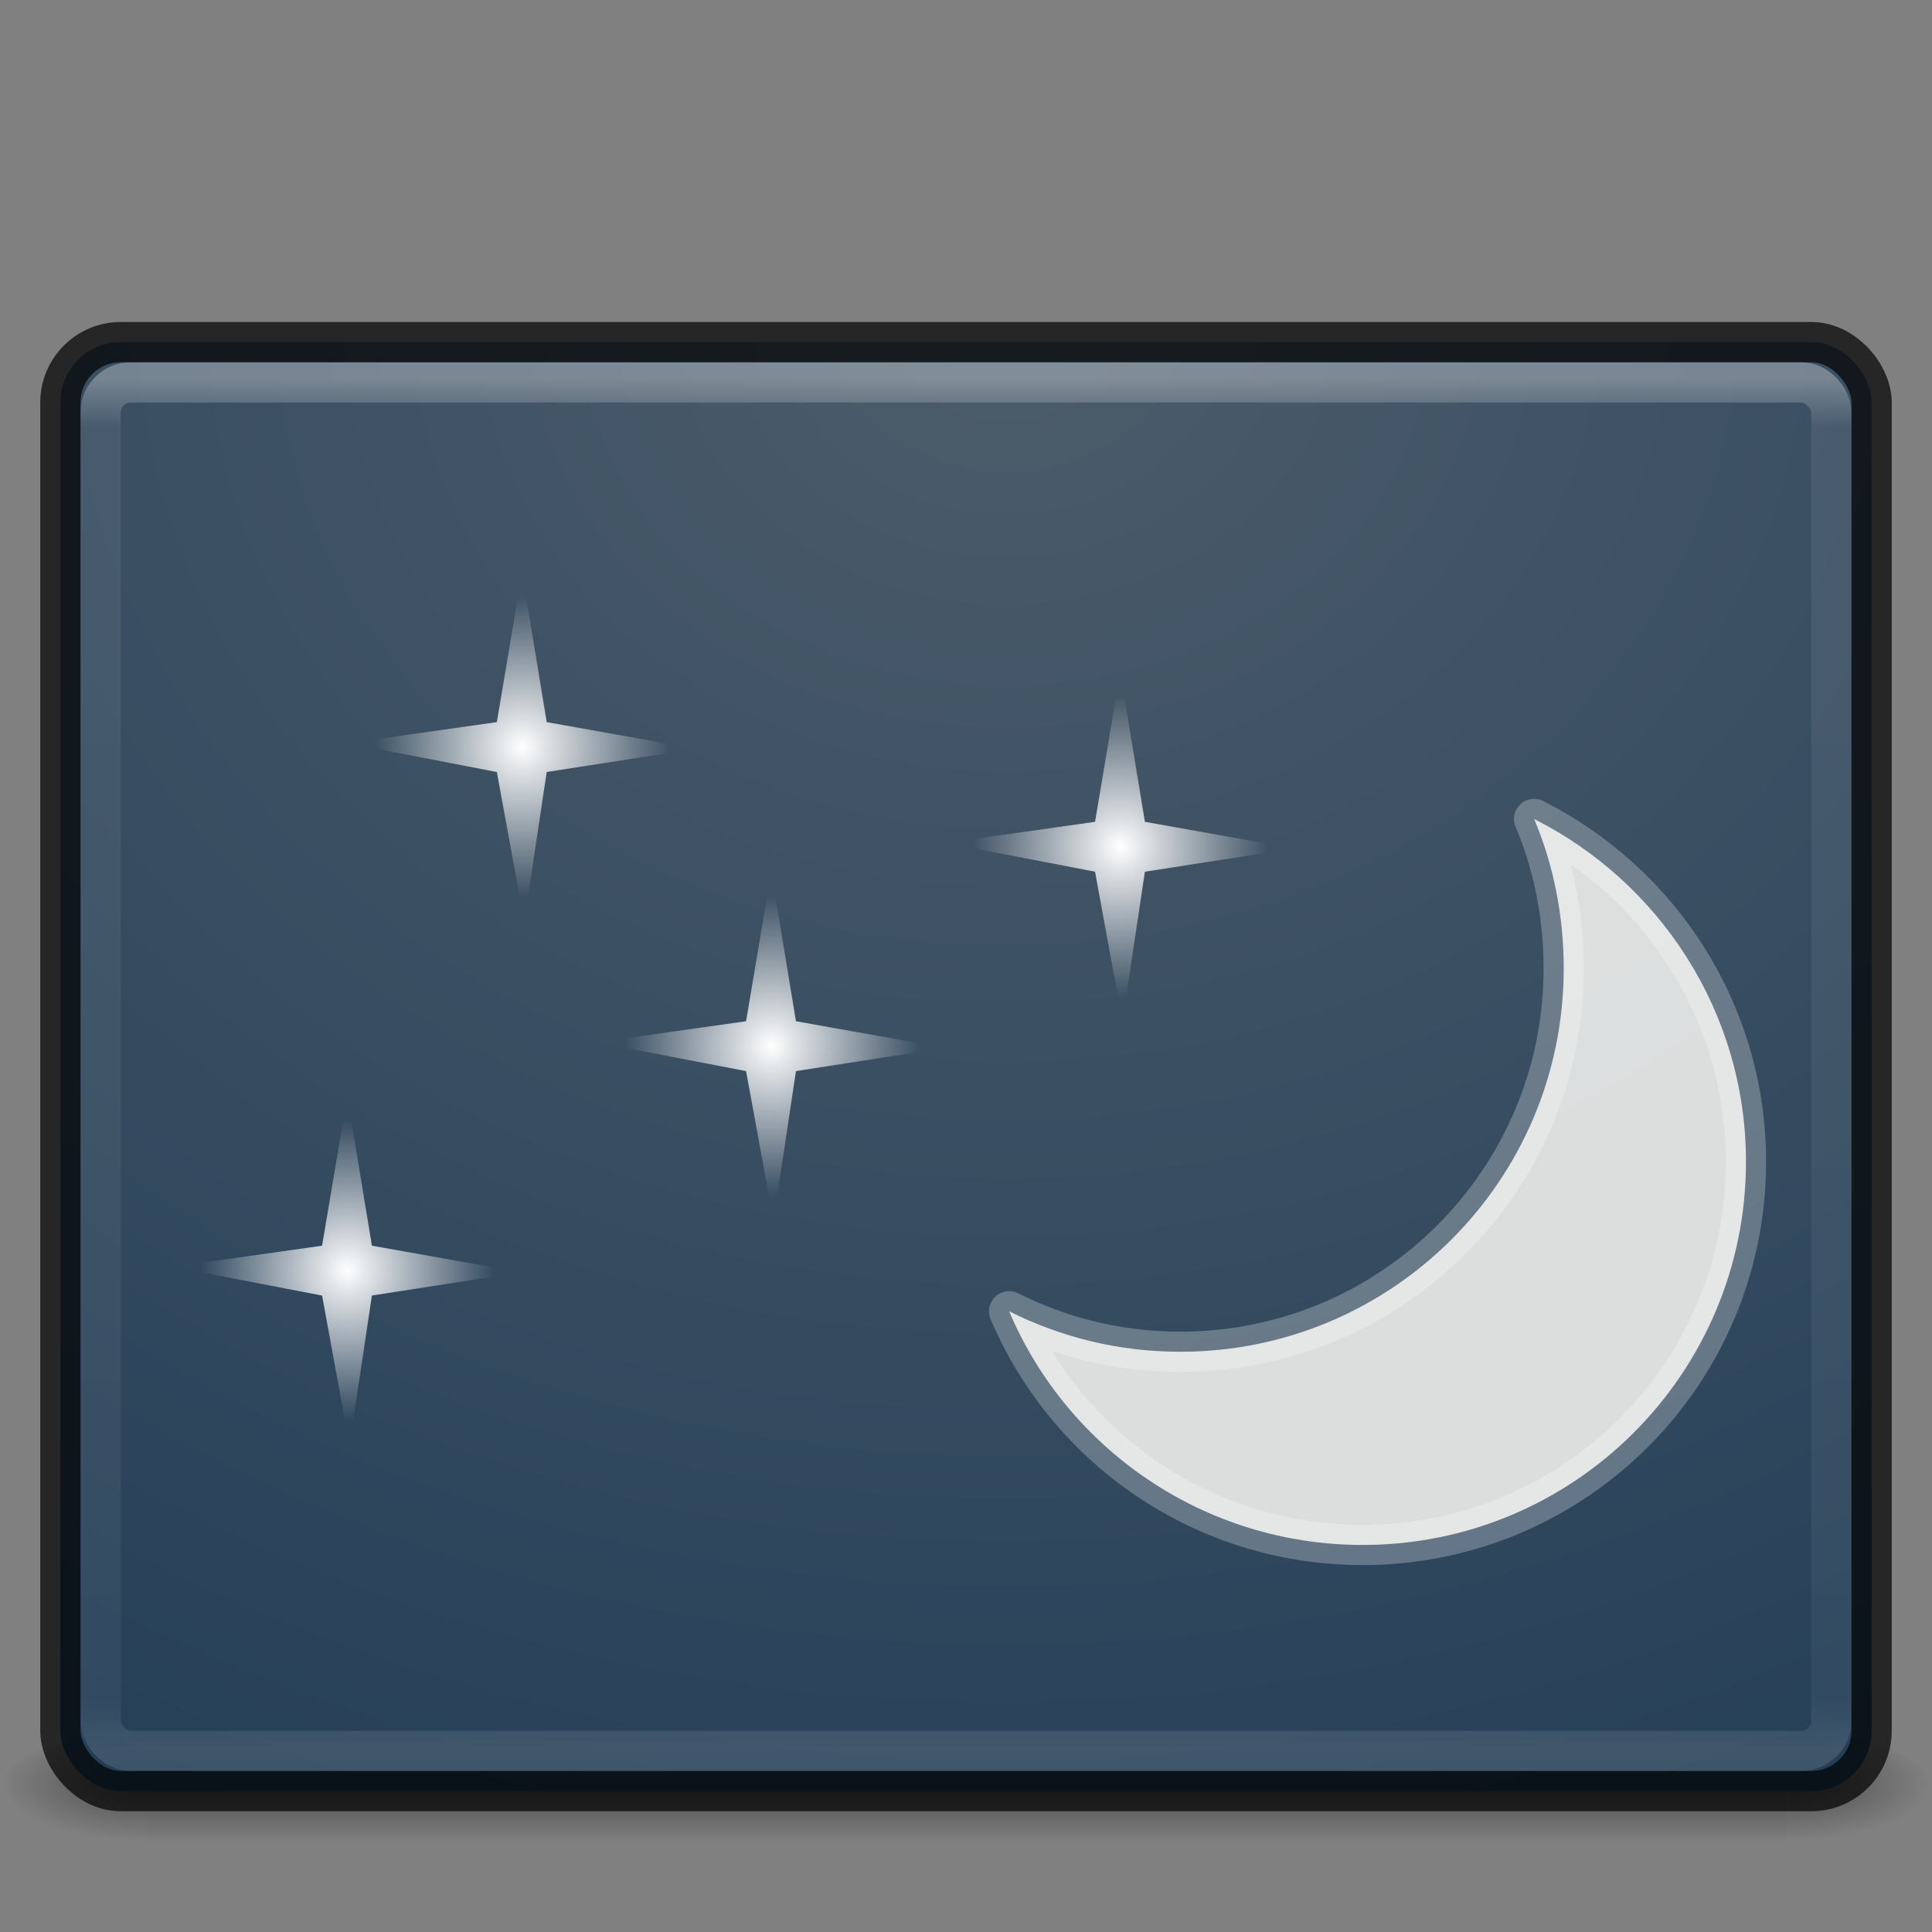 <?xml version="1.0" encoding="UTF-8" standalone="no"?>
<!-- Created with Inkscape (http://www.inkscape.org/) -->

<svg
   xmlns:dc="http://purl.org/dc/elements/1.1/"
   xmlns:cc="http://creativecommons.org/ns#"
   xmlns:rdf="http://www.w3.org/1999/02/22-rdf-syntax-ns#"
   xmlns:svg="http://www.w3.org/2000/svg"
   xmlns="http://www.w3.org/2000/svg"
   xmlns:xlink="http://www.w3.org/1999/xlink"
   xmlns:sodipodi="http://sodipodi.sourceforge.net/DTD/sodipodi-0.dtd"
   xmlns:inkscape="http://www.inkscape.org/namespaces/inkscape"
   version="1.0"
   width="48"
   height="48"
   id="svg2453"
   inkscape:version="0.48.4 r9939"
   sodipodi:docname="preferences-desktop-screensaver.svg">
  <rect width="100%" height="100%" fill="#808080" stroke="none"/>
  <sodipodi:namedview
     pagecolor="#ffffff"
     bordercolor="#666666"
     borderopacity="1"
     objecttolerance="10"
     gridtolerance="10"
     guidetolerance="10"
     inkscape:pageopacity="0"
     inkscape:pageshadow="2"
     inkscape:window-width="1564"
     inkscape:window-height="1028"
     id="namedview55"
     showgrid="true"
     inkscape:zoom="3.4029514"
     inkscape:cx="24"
     inkscape:cy="0.49099535"
     inkscape:window-x="355"
     inkscape:window-y="24"
     inkscape:window-maximized="0"
     inkscape:current-layer="svg2453">
    <inkscape:grid
       type="xygrid"
       id="grid3951" />
  </sodipodi:namedview>
  <defs
     id="defs2455">
    <radialGradient
       cx="605.714"
       cy="486.648"
       r="117.143"
       fx="605.714"
       fy="486.648"
       id="radialGradient19613"
       xlink:href="#linearGradient5060"
       gradientUnits="userSpaceOnUse"
       gradientTransform="matrix(0.029,0,0,0.012,26.973,38.471)" />
    <linearGradient
       id="linearGradient5060">
      <stop
         id="stop5062"
         style="stop-color:#000000;stop-opacity:1"
         offset="0" />
      <stop
         id="stop5064"
         style="stop-color:#000000;stop-opacity:0"
         offset="1" />
    </linearGradient>
    <radialGradient
       cx="605.714"
       cy="486.648"
       r="117.143"
       fx="605.714"
       fy="486.648"
       id="radialGradient19616"
       xlink:href="#linearGradient5060"
       gradientUnits="userSpaceOnUse"
       gradientTransform="matrix(-0.029,0,0,0.012,21.027,38.471)" />
    <linearGradient
       id="linearGradient5048">
      <stop
         id="stop5050"
         style="stop-color:#000000;stop-opacity:0"
         offset="0" />
      <stop
         id="stop5056"
         style="stop-color:#000000;stop-opacity:1"
         offset="0.5" />
      <stop
         id="stop5052"
         style="stop-color:#000000;stop-opacity:0"
         offset="1" />
    </linearGradient>
    <linearGradient
       x1="302.857"
       y1="366.648"
       x2="302.857"
       y2="609.505"
       id="linearGradient19619"
       xlink:href="#linearGradient5048"
       gradientUnits="userSpaceOnUse"
       gradientTransform="matrix(0.084,0,0,0.012,-6.54,38.471)" />
    <linearGradient
       id="linearGradient3680-6-6-6-3-7-1-8-8">
      <stop
         id="stop3682-4-6-1-3-7-7-4-0"
         style="stop-color:#dcdcdc;stop-opacity:1"
         offset="0" />
      <stop
         id="stop3684-8-5-8-0-2-6-8-4"
         style="stop-color:#ffffff;stop-opacity:1"
         offset="1" />
    </linearGradient>
    <linearGradient
       y2="13"
       x2="20"
       y1="26"
       x1="20"
       gradientTransform="matrix(1.327,0,0,1.327,9.26,6.245)"
       gradientUnits="userSpaceOnUse"
       id="linearGradient3127-4-4"
       xlink:href="#linearGradient3680-6-6-6-3-7-1-8-8"
       inkscape:collect="always" />
    <linearGradient
       id="linearGradient2867-449-88-871-390-598-476-591-434-148-57-177-8-3-3-6-4-8-8-8-5-7">
      <stop
         id="stop3750-1-0-7-6-6-1-3-9-3-9"
         style="stop-color:#505050;stop-opacity:1"
         offset="0" />
      <stop
         id="stop3752-3-7-4-0-32-8-923-0-7-0"
         style="stop-color:#2b2b2b;stop-opacity:1"
         offset="0.262" />
      <stop
         id="stop3754-1-8-5-2-7-6-7-1-9-1"
         style="stop-color:#0a0a0a;stop-opacity:1"
         offset="0.705" />
      <stop
         id="stop3756-1-6-2-6-6-1-96-6-0-1"
         style="stop-color:#000000;stop-opacity:1"
         offset="1" />
    </linearGradient>
    <linearGradient
       id="linearGradient3462">
      <stop
         offset="0"
         style="stop-color:#ffffff;stop-opacity:1"
         id="stop3464" />
      <stop
         offset="0.035"
         style="stop-color:#ffffff;stop-opacity:0.235"
         id="stop3466" />
      <stop
         offset="0.964"
         style="stop-color:#ffffff;stop-opacity:0.157"
         id="stop3468" />
      <stop
         offset="1"
         style="stop-color:#ffffff;stop-opacity:0.392"
         id="stop3470" />
    </linearGradient>
    <linearGradient
       inkscape:collect="always"
       xlink:href="#linearGradient3680-6-6-6-3-7-1-8-8"
       id="linearGradient3324"
       gradientUnits="userSpaceOnUse"
       gradientTransform="matrix(1.327,0,0,1.327,9.26,6.245)"
       x1="20"
       y1="26"
       x2="20"
       y2="13" />
    <linearGradient
       inkscape:collect="always"
       xlink:href="#linearGradient3680-6-6-6-3-7-1-8-8"
       id="linearGradient3339"
       gradientUnits="userSpaceOnUse"
       gradientTransform="matrix(1.327,0,0,1.327,9.26,6.245)"
       x1="20"
       y1="26"
       x2="20"
       y2="13" />
    <linearGradient
       inkscape:collect="always"
       xlink:href="#linearGradient3462"
       id="linearGradient3345"
       gradientUnits="userSpaceOnUse"
       gradientTransform="matrix(1.162,0,0,0.919,-3.892,4.446)"
       x1="40.29"
       y1="5.414"
       x2="40.29"
       y2="42.438" />
    <radialGradient
       inkscape:collect="always"
       xlink:href="#linearGradient9936"
       id="radialGradient3348"
       gradientUnits="userSpaceOnUse"
       gradientTransform="matrix(-1.7613716e-8,3.699,-4.34,-2.5798001e-8,68.14,-26.572)"
       cx="9.347"
       cy="9.939"
       fx="9.347"
       fy="9.939"
       r="12.672" />
    <linearGradient
       inkscape:collect="always"
       xlink:href="#linearGradient3680-6-6-6-3-7-1-8-8"
       id="linearGradient3352"
       gradientUnits="userSpaceOnUse"
       gradientTransform="matrix(1.327,0,0,1.327,9.26,6.245)"
       x1="20"
       y1="26"
       x2="20"
       y2="13" />
    <linearGradient
       inkscape:collect="always"
       xlink:href="#linearGradient3680-6-6-6-3-7-1-8-8"
       id="linearGradient3378"
       gradientUnits="userSpaceOnUse"
       gradientTransform="matrix(0.948,0,0,0.973,24.9,25.58)"
       x1="20"
       y1="26"
       x2="20"
       y2="13" />
    <linearGradient
       x1="54.596"
       y1="42.035"
       x2="54.596"
       y2="9.693"
       id="linearGradient3024-0"
       xlink:href="#linearGradient3680-6-6-6-3-7-4-4"
       gradientUnits="userSpaceOnUse"
       gradientTransform="matrix(0.98,0,0,0.98,-37.505,2.101)" />
    <linearGradient
       id="linearGradient3680-6-6-6-3-7-4-4">
      <stop
         id="stop3682-4-6-1-3-7-5-0"
         style="stop-color:#dcdcdc;stop-opacity:1"
         offset="0" />
      <stop
         id="stop3684-8-5-8-0-2-3-6"
         style="stop-color:#ffffff;stop-opacity:1"
         offset="1" />
    </linearGradient>
    <radialGradient
       inkscape:collect="always"
       xlink:href="#linearGradient9936"
       id="radialGradient2435"
       gradientUnits="userSpaceOnUse"
       gradientTransform="matrix(1.417,0.02,-0.013,1.118,-4.362,8.43)"
       cx="12.244"
       cy="4.863"
       fx="12.244"
       fy="4.863"
       r="21" />
    <linearGradient
       id="linearGradient9936">
      <stop
         id="stop9938"
         style="stop-color:#465868;stop-opacity:1"
         offset="0" />
      <stop
         id="stop9940"
         style="stop-color:#153451;stop-opacity:1"
         offset="1" />
    </linearGradient>
    <radialGradient
       r="21"
       fy="4.863"
       fx="12.244"
       cy="4.863"
       cx="12.244"
       gradientTransform="matrix(1.417,0.02,-0.013,1.118,-53.479,5.288)"
       gradientUnits="userSpaceOnUse"
       id="radialGradient3039"
       xlink:href="#linearGradient9936"
       inkscape:collect="always" />
    <radialGradient
       inkscape:collect="always"
       xlink:href="#linearGradient14414"
       id="radialGradient2459"
       gradientUnits="userSpaceOnUse"
       gradientTransform="matrix(1.46,0,0,1.494,-27.137,12.888)"
       cx="24.5"
       cy="12.5"
       fx="24.5"
       fy="12.5"
       r="2.5" />
    <linearGradient
       id="linearGradient14414">
      <stop
         id="stop14422"
         style="stop-color:#ffffff;stop-opacity:1"
         offset="0" />
      <stop
         id="stop14418"
         style="stop-color:#ffffff;stop-opacity:0"
         offset="1" />
    </linearGradient>
    <radialGradient
       inkscape:collect="always"
       xlink:href="#linearGradient14414"
       id="radialGradient2462"
       gradientUnits="userSpaceOnUse"
       gradientTransform="matrix(1.46,0,0,1.494,-16.603,7.312)"
       cx="24.5"
       cy="12.5"
       fx="24.5"
       fy="12.5"
       r="2.5" />
    <linearGradient
       id="linearGradient3056">
      <stop
         id="stop3058"
         style="stop-color:#ffffff;stop-opacity:1"
         offset="0" />
      <stop
         id="stop3060"
         style="stop-color:#ffffff;stop-opacity:0"
         offset="1" />
    </linearGradient>
    <radialGradient
       inkscape:collect="always"
       xlink:href="#linearGradient14414"
       id="radialGradient2465"
       gradientUnits="userSpaceOnUse"
       gradientTransform="matrix(1.46,0,0,1.494,-22.796,-0.12)"
       cx="24.5"
       cy="12.5"
       fx="24.5"
       fy="12.5"
       r="2.5" />
    <linearGradient
       id="linearGradient3063">
      <stop
         id="stop3065"
         style="stop-color:#ffffff;stop-opacity:1"
         offset="0" />
      <stop
         id="stop3067"
         style="stop-color:#ffffff;stop-opacity:0"
         offset="1" />
    </linearGradient>
    <radialGradient
       inkscape:collect="always"
       xlink:href="#linearGradient14414"
       id="radialGradient2468"
       gradientUnits="userSpaceOnUse"
       gradientTransform="matrix(1.46,0,0,1.494,-8.219,-4.526)"
       cx="24.5"
       cy="12.5"
       fx="24.5"
       fy="12.5"
       r="2.5" />
    <linearGradient
       id="linearGradient3070">
      <stop
         id="stop3072"
         style="stop-color:#ffffff;stop-opacity:1"
         offset="0" />
      <stop
         id="stop3074"
         style="stop-color:#ffffff;stop-opacity:0"
         offset="1" />
    </linearGradient>
    <radialGradient
       r="2.5"
       fy="12.5"
       fx="24.5"
       cy="12.5"
       cx="24.5"
       gradientTransform="matrix(1.46,0,0,1.494,-7.933,2.358)"
       gradientUnits="userSpaceOnUse"
       id="radialGradient3081"
       xlink:href="#linearGradient14414"
       inkscape:collect="always" />
  </defs>
  <g
     id="g3257"
     style="opacity:0.4">
    <rect
       width="40.8"
       height="3"
       x="3.6"
       y="43"
       id="rect2879"
       style="fill:url(#linearGradient19619);fill-opacity:1;fill-rule:nonzero;stroke:none;stroke-width:1;marker:none;visibility:visible;display:inline;overflow:visible" />
    <path
       d="m 3.6,43 c 0,0 0,3 0,3 C 2.111,46.006 0,45.328 0,44.5 0,43.672 1.662,43 3.6,43 z"
       inkscape:connector-curvature="0"
       id="path2881"
       style="fill:url(#radialGradient19616);fill-opacity:1;fill-rule:nonzero;stroke:none;stroke-width:1;marker:none;visibility:visible;display:inline;overflow:visible" />
    <path
       d="m 44.4,43 c 0,0 0,3 0,3 1.489,0.006 3.6,-0.672 3.6,-1.5 0,-0.828 -1.662,-1.5 -3.6,-1.5 z"
       inkscape:connector-curvature="0"
       id="path2883"
       style="fill:url(#radialGradient19613);fill-opacity:1;fill-rule:nonzero;stroke:none;stroke-width:1;marker:none;visibility:visible;display:inline;overflow:visible" />
  </g>
  <rect
     width="45"
     height="36"
     rx="1.5"
     ry="1.5"
     x="1.5"
     y="8.5"
     id="rect5505-21-3-8-5-2"
     style="opacity:0.9;color:#000000;fill:url(#radialGradient3348);fill-opacity:1;fill-rule:nonzero;stroke:none;stroke-width:1;marker:none;visibility:visible;display:inline;overflow:visible;enable-background:accumulate" />
  <rect
     width="43"
     height="34"
     rx="0.75"
     ry="0.75"
     x="2.5"
     y="9.5"
     id="rect6741-5-0-2-3"
     style="opacity:0.3;fill:none;stroke:url(#linearGradient3345);stroke-width:1;stroke-linecap:round;stroke-linejoin:round;stroke-miterlimit:4;stroke-opacity:1;stroke-dasharray:none;stroke-dashoffset:0" />
  <rect
     width="45"
     height="36"
     rx="1.5"
     ry="1.5"
     x="1.5"
     y="8.5"
     id="rect5505-21-3-8-9-1-1"
     style="opacity:0.7;color:#000000;fill:none;stroke:#000000;stroke-width:1;stroke-linecap:round;stroke-linejoin:round;stroke-miterlimit:4;stroke-opacity:1;stroke-dasharray:none;stroke-dashoffset:0;marker:none;visibility:visible;display:inline;overflow:visible;enable-background:accumulate" />
  <path
     inkscape:connector-curvature="0"
     d="m 27.832,16.702 -0.626,3.716 -3.716,0.525 3.716,0.714 0.681,3.716 0.558,-3.716 3.716,-0.577 -3.716,-0.662 -0.612,-3.716 z"
     id="path18004"
     style="fill:url(#radialGradient3081);fill-opacity:1;fill-rule:evenodd;stroke:none" />
  <path
     inkscape:connector-curvature="0"
     d="m 12.97,14.225 -0.626,3.716 -3.716,0.525 3.716,0.714 0.681,3.716 0.558,-3.716 3.716,-0.577 -3.716,-0.662 -0.612,-3.716 z"
     id="path18910"
     style="fill:url(#radialGradient2465);fill-opacity:1;fill-rule:evenodd;stroke:none" />
  <path
     inkscape:connector-curvature="0"
     d="m 19.162,21.656 -0.626,3.716 -3.716,0.525 3.716,0.714 0.681,3.716 0.558,-3.716 3.716,-0.577 -3.716,-0.662 -0.612,-3.716 z"
     id="path18914"
     style="fill:url(#radialGradient2462);fill-opacity:1;fill-rule:evenodd;stroke:none" />
  <path
     inkscape:connector-curvature="0"
     d="m 8.628,27.233 -0.626,3.716 -3.716,0.525 3.716,0.714 0.681,3.716 L 9.24,32.187 12.956,31.61 9.24,30.949 8.628,27.233 z"
     id="path18918"
     style="fill:url(#radialGradient2459);fill-opacity:1;fill-rule:evenodd;stroke:none" />
  <path
     inkscape:connector-curvature="0"
     d="m 38.115,20.347 c 0.482,1.14 0.735,2.401 0.735,3.716 -10e-7,5.259 -4.263,9.521 -9.521,9.521 -1.536,0 -2.972,-0.36 -4.258,-1.006 1.447,3.419 4.842,5.806 8.786,5.806 5.259,0 9.521,-4.263 9.521,-9.521 0,-3.723 -2.149,-6.948 -5.264,-8.515 l 0,0 z"
     id="path23408"
     style="opacity:0.9;fill:#eeeeec;fill-opacity:1;fill-rule:nonzero;stroke:#ffffff;stroke-width:1;stroke-linecap:butt;stroke-linejoin:round;stroke-miterlimit:4;stroke-opacity:0.29;stroke-dasharray:none;stroke-dashoffset:0" />
</svg>

